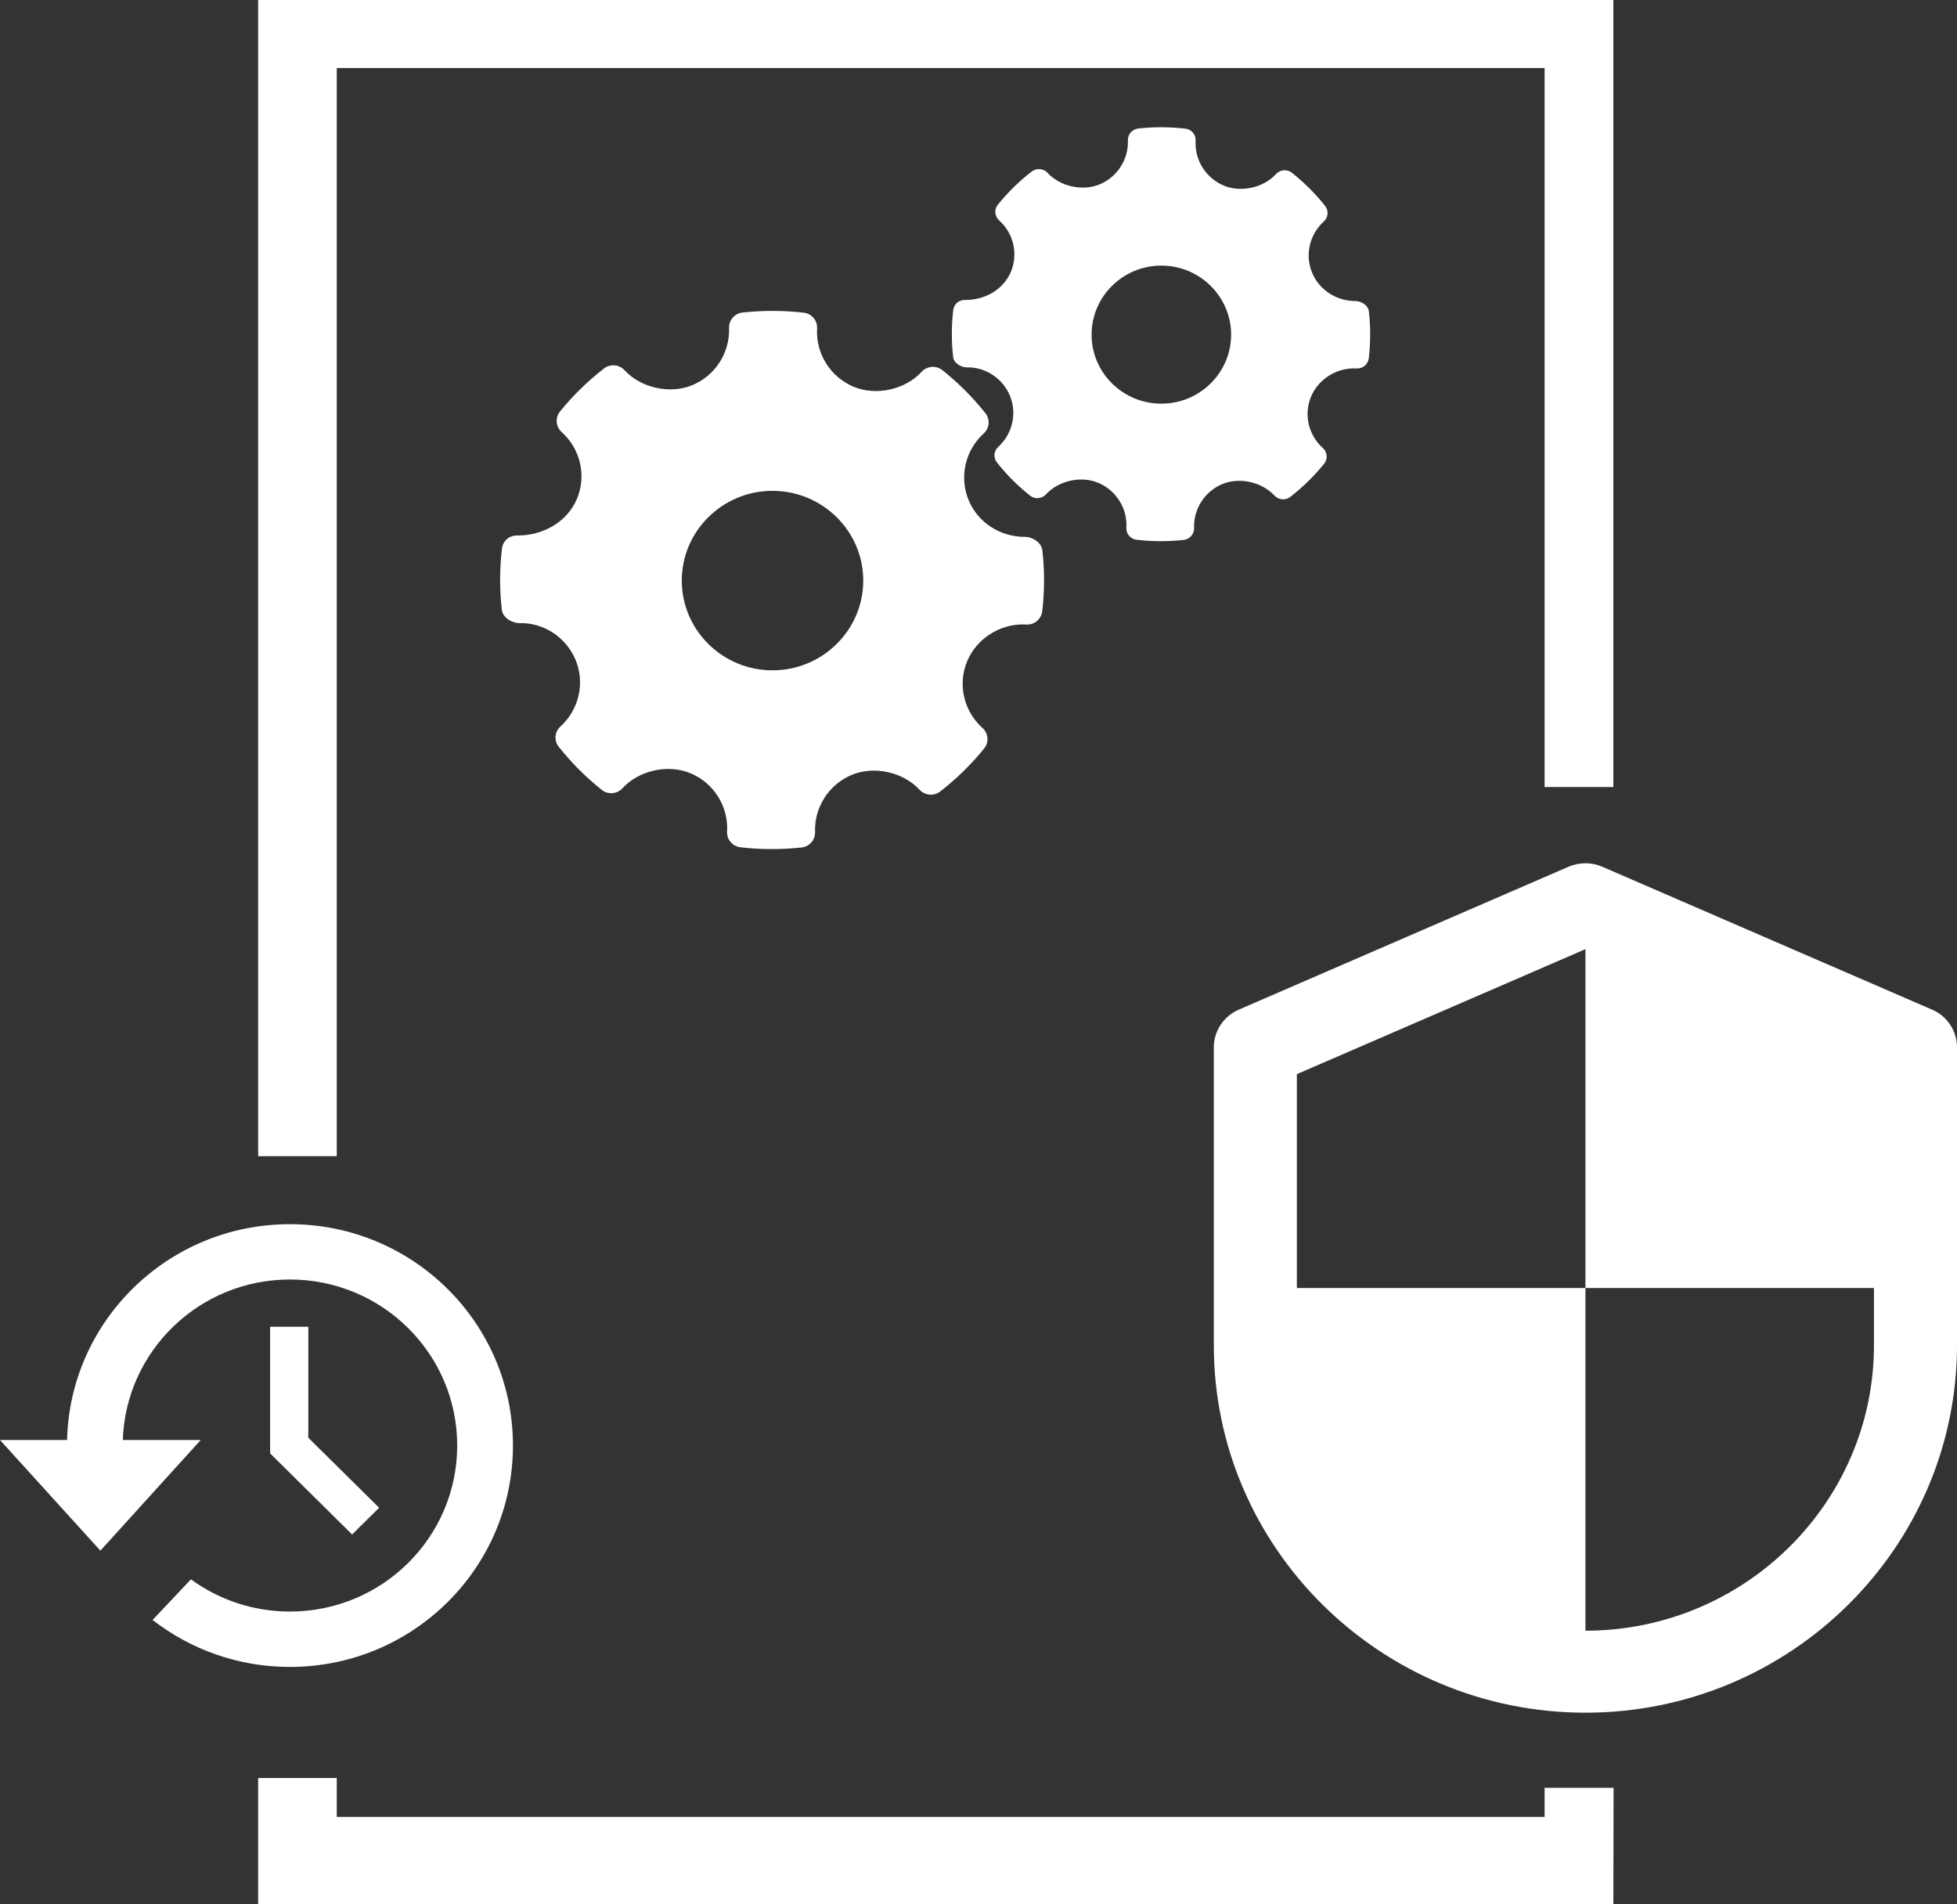 <svg xmlns="http://www.w3.org/2000/svg" xmlns:xlink="http://www.w3.org/1999/xlink" preserveAspectRatio="xMidYMid" width="37" height="36" viewBox="0 0 37 36">
  <rect x="0" y="0" width="37" height="36" fill="#333333" stroke="none"/>
  <defs>
    <style>
      .cls-1 {
        fill: #fff;
        fill-rule: evenodd;
      }
    </style>
  </defs>
  <path d="M29.975,32.377 C26.103,32.377 22.949,29.261 22.949,25.431 L22.949,19.798 C22.949,19.490 23.135,19.211 23.420,19.087 L29.660,16.383 C29.862,16.298 30.087,16.298 30.289,16.383 L36.530,19.087 C36.815,19.208 37.000,19.490 37.000,19.798 L37.000,25.427 C37.000,29.261 33.847,32.377 29.975,32.377 ZM35.430,24.349 L29.975,24.349 L29.975,17.943 L24.519,20.306 L24.519,24.349 L29.975,24.349 L29.975,30.827 C32.982,30.827 35.430,28.406 35.430,25.431 L35.430,24.349 ZM29.203,14.878 L29.203,1.286 L6.367,1.286 L6.367,21.857 L4.881,21.857 L4.881,-0.000 L30.503,-0.000 L30.503,14.878 C30.443,14.878 30.337,14.878 30.253,14.878 C29.898,14.878 29.584,14.878 29.203,14.878 ZM5.829,27.179 L7.168,28.503 L6.657,29.008 L5.107,27.475 L5.107,25.081 L5.829,25.081 L5.829,27.179 ZM9.698,27.327 C9.698,29.638 7.811,31.512 5.482,31.512 C4.502,31.512 3.601,31.180 2.885,30.624 L3.610,29.856 C4.134,30.239 4.781,30.465 5.482,30.465 C7.228,30.465 8.644,29.060 8.644,27.327 C8.644,25.593 7.228,24.188 5.482,24.188 C3.770,24.188 2.378,25.537 2.322,27.222 L3.795,27.222 L1.898,29.314 L-0.000,27.222 L1.268,27.222 C1.324,24.959 3.188,23.142 5.482,23.142 C7.811,23.142 9.698,25.015 9.698,27.327 ZM10.588,7.779 C10.831,7.479 11.111,7.205 11.419,6.966 C11.537,6.875 11.706,6.888 11.807,6.998 C12.113,7.331 12.660,7.455 13.080,7.285 C13.519,7.107 13.801,6.671 13.784,6.200 C13.779,6.052 13.890,5.925 14.039,5.908 C14.424,5.866 14.812,5.867 15.196,5.911 C15.347,5.929 15.457,6.059 15.448,6.209 C15.421,6.685 15.700,7.129 16.143,7.313 C16.568,7.489 17.119,7.364 17.425,7.028 C17.527,6.917 17.699,6.904 17.816,6.997 C18.115,7.234 18.389,7.508 18.631,7.811 C18.723,7.927 18.710,8.094 18.599,8.194 C18.248,8.513 18.133,9.018 18.312,9.452 C18.487,9.876 18.905,10.149 19.376,10.149 C19.522,10.149 19.691,10.257 19.707,10.400 C19.751,10.785 19.750,11.174 19.705,11.556 C19.687,11.705 19.551,11.818 19.404,11.806 L19.340,11.804 C18.886,11.804 18.463,12.081 18.288,12.494 C18.102,12.932 18.218,13.442 18.576,13.763 C18.688,13.863 18.702,14.033 18.607,14.149 C18.363,14.451 18.083,14.725 17.775,14.963 C17.657,15.054 17.489,15.040 17.387,14.931 C17.081,14.599 16.537,14.473 16.114,14.644 C15.676,14.822 15.393,15.258 15.410,15.729 C15.415,15.877 15.305,16.004 15.156,16.021 C14.968,16.041 14.779,16.051 14.591,16.051 C14.393,16.051 14.195,16.040 13.999,16.017 C13.849,16.000 13.738,15.870 13.747,15.720 C13.774,15.244 13.495,14.800 13.051,14.616 C12.627,14.440 12.077,14.565 11.769,14.901 C11.667,15.013 11.495,15.026 11.377,14.932 C11.077,14.693 10.803,14.419 10.564,14.118 C10.471,14.002 10.485,13.835 10.595,13.735 C10.947,13.416 11.063,12.910 10.883,12.477 C10.702,12.042 10.273,11.768 9.825,11.780 C9.677,11.780 9.504,11.673 9.488,11.529 C9.444,11.144 9.445,10.755 9.490,10.373 C9.508,10.226 9.624,10.118 9.787,10.123 C10.289,10.123 10.728,9.853 10.906,9.435 C11.092,8.997 10.976,8.487 10.618,8.166 C10.507,8.066 10.493,7.896 10.588,7.779 ZM14.605,12.672 C15.551,12.672 16.321,11.911 16.321,10.975 C16.321,10.040 15.551,9.279 14.605,9.279 C13.660,9.279 12.890,10.040 12.890,10.975 C12.890,11.911 13.660,12.672 14.605,12.672 ZM25.034,8.768 C24.846,8.999 24.631,9.210 24.395,9.393 C24.303,9.463 24.174,9.453 24.096,9.369 C23.861,9.113 23.442,9.017 23.117,9.148 C22.780,9.285 22.562,9.620 22.576,9.982 C22.579,10.096 22.495,10.194 22.380,10.207 C22.235,10.222 22.090,10.230 21.946,10.230 C21.793,10.230 21.641,10.222 21.490,10.204 C21.375,10.191 21.289,10.091 21.296,9.976 C21.317,9.609 21.102,9.268 20.761,9.126 C20.435,8.991 20.012,9.087 19.775,9.346 C19.696,9.432 19.565,9.442 19.474,9.369 C19.243,9.185 19.032,8.975 18.849,8.743 C18.777,8.654 18.788,8.525 18.873,8.448 C19.143,8.203 19.232,7.814 19.094,7.481 C18.955,7.147 18.624,6.936 18.280,6.945 C18.167,6.945 18.033,6.863 18.021,6.752 C17.987,6.456 17.988,6.157 18.022,5.863 C18.036,5.750 18.125,5.667 18.251,5.671 C18.637,5.671 18.975,5.463 19.111,5.142 C19.254,4.804 19.165,4.412 18.890,4.166 C18.804,4.088 18.794,3.958 18.867,3.868 C19.054,3.637 19.269,3.426 19.506,3.243 C19.597,3.173 19.727,3.183 19.805,3.267 C20.040,3.523 20.460,3.619 20.784,3.488 C21.121,3.351 21.338,3.016 21.325,2.653 C21.321,2.539 21.407,2.442 21.521,2.429 C21.817,2.397 22.115,2.398 22.411,2.432 C22.527,2.445 22.612,2.545 22.605,2.660 C22.584,3.026 22.799,3.368 23.139,3.509 C23.466,3.645 23.890,3.549 24.125,3.290 C24.203,3.205 24.336,3.195 24.426,3.266 C24.656,3.449 24.867,3.659 25.053,3.892 C25.124,3.982 25.113,4.110 25.028,4.187 C24.758,4.432 24.669,4.821 24.807,5.155 C24.942,5.480 25.264,5.691 25.626,5.691 C25.738,5.691 25.868,5.774 25.880,5.884 C25.914,6.180 25.913,6.479 25.879,6.773 C25.865,6.888 25.761,6.974 25.647,6.965 L25.598,6.964 C25.249,6.964 24.924,7.177 24.789,7.494 C24.646,7.831 24.736,8.224 25.011,8.470 C25.097,8.547 25.107,8.678 25.034,8.768 ZM21.957,5.021 C21.229,5.021 20.638,5.607 20.638,6.326 C20.638,7.046 21.229,7.631 21.957,7.631 C22.684,7.631 23.276,7.046 23.276,6.326 C23.276,5.607 22.684,5.021 21.957,5.021 ZM6.367,34.347 L29.203,34.347 L29.203,33.796 L30.507,33.796 L30.503,36.000 L4.881,36.000 L4.881,33.612 L6.367,33.612 L6.367,34.347 Z" class="cls-1"/>
</svg>
